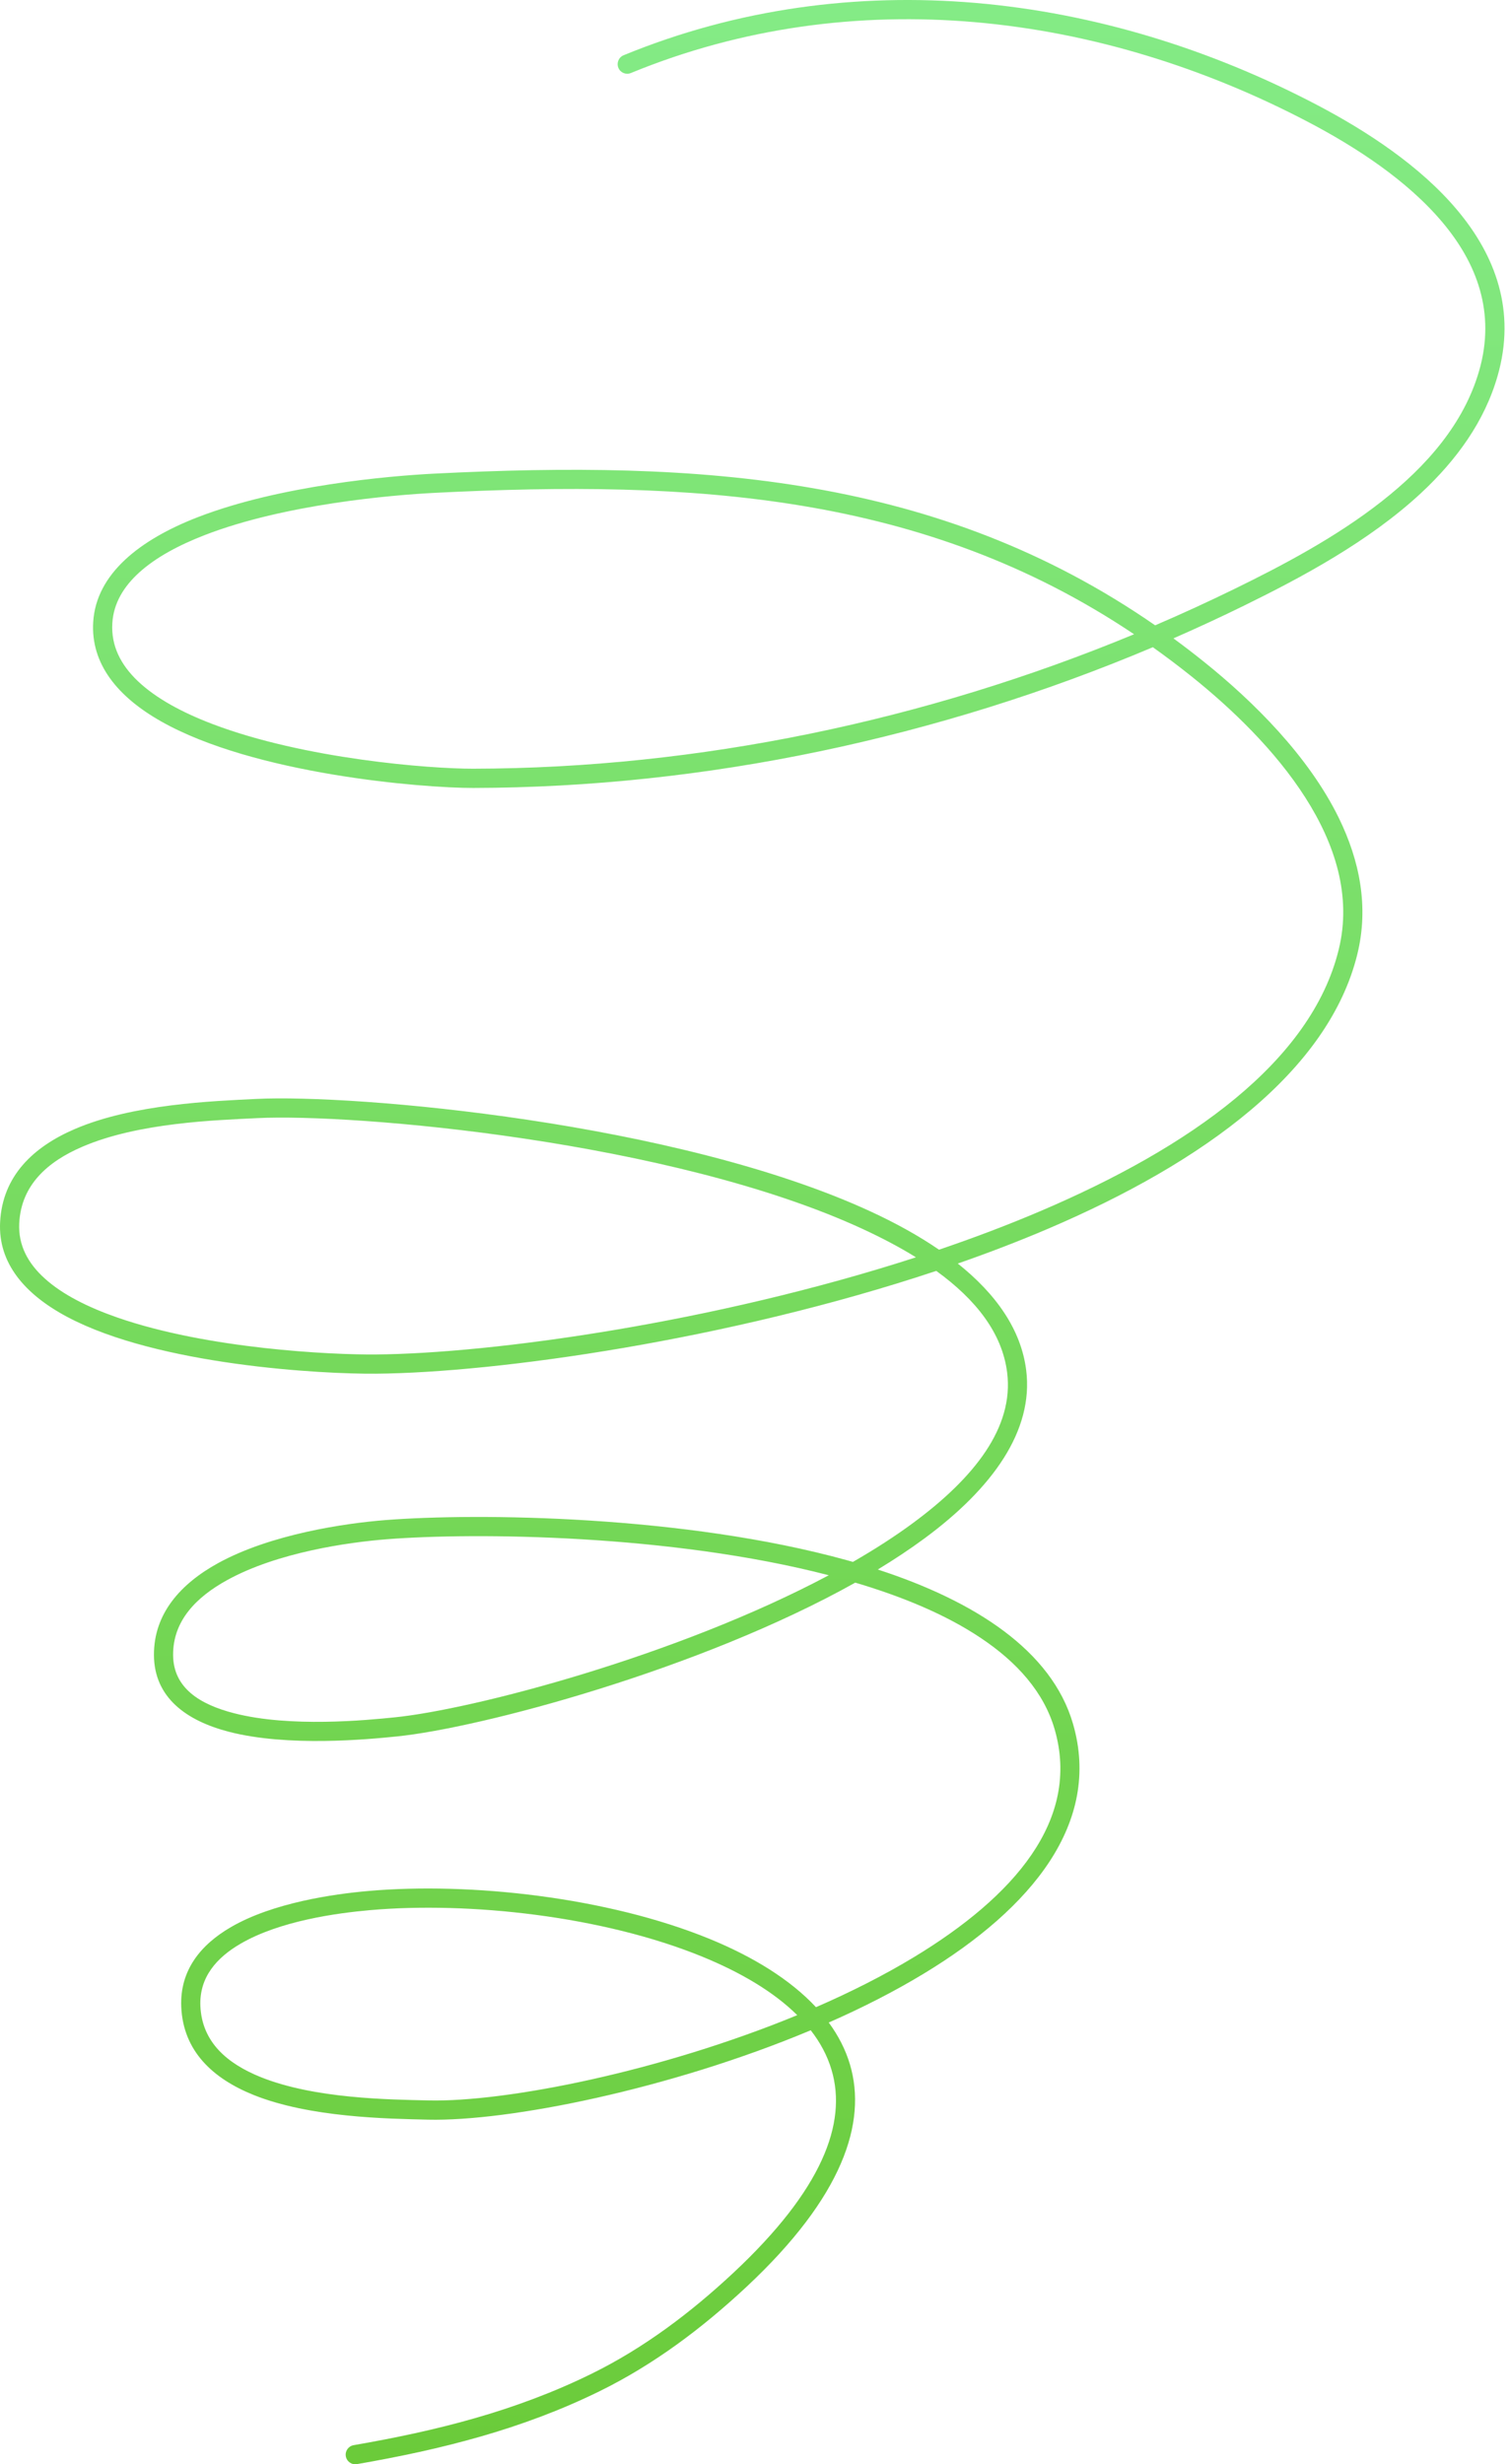 <svg width="261" height="426" viewBox="0 0 261 426" fill="none" xmlns="http://www.w3.org/2000/svg">
<path fill-rule="evenodd" clip-rule="evenodd" d="M199.797 108.101C162.361 82.196 121.148 79.563 75.11 81.876C67.337 82.269 48.397 83.911 34.228 89.397C24.209 93.273 16.64 99.177 16.123 107.509C15.666 114.79 20.391 120.468 27.82 124.683C43.95 133.839 72.957 136.226 81.863 136.213C121.983 136.14 162.414 127.503 199.399 111.884C201.679 113.506 203.952 115.222 206.212 117.03C213.011 122.489 220.553 129.684 225.795 137.909C230.891 145.901 233.827 154.877 231.547 164.159C226.795 183.528 205.814 198.349 179.929 209.373C174.29 211.78 168.418 213.994 162.414 216.036C158.942 213.655 154.992 211.468 150.665 209.466C117.092 193.934 61.24 189.133 44.361 189.971C36.846 190.343 23.009 190.842 12.936 195.177C5.733 198.276 0.424 203.302 0.02 211.281C-0.345 218.389 4.321 223.769 11.637 227.658C27.436 236.056 55.786 237.552 65.011 237.472C85.985 237.299 125.986 231.674 161.937 219.699C168.796 224.66 173.342 230.451 174.197 237.273C175.39 246.761 168.504 255.465 157.961 263.251C154.78 265.598 151.268 267.859 147.523 270.006C147.172 269.907 146.828 269.814 146.476 269.714C118.252 261.901 82.493 261.542 66.734 262.772C59.623 263.324 46.813 265.219 37.708 270.226C31.213 273.803 26.601 278.956 26.627 286.097C26.654 293.431 32.194 297.467 39.649 299.389C49.822 302.002 63.533 300.699 68.623 300.18C82.957 298.731 120.949 288.697 147.928 273.59C156.165 276.031 163.66 279.156 169.631 283.152C175.94 287.361 180.546 292.534 182.408 298.923C186.987 314.688 175.257 327.933 158.087 338.326C152.858 341.491 147.119 344.383 141.135 346.983C136.675 342.202 130.267 338.266 122.758 335.188C105.064 327.94 81.273 325.347 63.699 326.896C57.635 327.428 47.198 328.924 39.941 333.14C34.693 336.185 31.081 340.627 31.352 346.93C31.677 354.59 36.833 359.324 43.844 362.15C53.599 366.073 66.992 366.259 74.063 366.425C87.947 366.744 115.774 361.212 140.227 350.973C141.871 353.08 143.097 355.354 143.825 357.815C146.582 367.07 142.149 378.606 126.854 392.895C119.445 399.81 111.334 405.934 102.228 410.396C89.107 416.832 75.475 420.223 61.167 422.697C60.266 422.856 59.656 423.714 59.815 424.618C59.968 425.522 60.829 426.134 61.73 425.975C76.35 423.448 90.28 419.957 103.686 413.381C113.083 408.773 121.466 402.463 129.114 395.329C145.761 379.777 150.002 366.937 147.006 356.864C146.238 354.291 144.992 351.884 143.342 349.636C149.147 347.083 154.707 344.257 159.797 341.172C178.452 329.882 190.566 315.114 185.589 297.993C181.911 285.346 168.65 276.795 151.824 271.323C154.694 269.581 157.411 267.786 159.922 265.931C171.612 257.3 178.809 247.373 177.491 236.861C176.609 229.859 172.308 223.722 165.662 218.429C170.983 216.574 176.198 214.58 181.228 212.432C208.213 200.936 229.811 185.15 234.768 164.95C236.776 156.772 235.178 148.8 231.58 141.426C226.325 130.688 216.769 121.246 208.28 114.437C206.517 113.021 204.741 111.658 202.958 110.355C207.06 108.559 211.123 106.684 215.132 104.716C225.053 99.856 236.776 93.606 245.762 85.261C251.899 79.556 256.763 72.88 259.016 65.028C262.257 53.784 258.671 44.209 252.044 36.317C245.636 28.677 236.345 22.633 227.889 18.191C190.877 -1.251 147.258 -6.637 107.854 9.554C107.013 9.9 106.608 10.871 106.953 11.722C107.298 12.566 108.265 12.978 109.113 12.626C147.596 -3.186 190.201 2.147 226.351 21.137C234.45 25.386 243.369 31.144 249.513 38.458C255.431 45.512 258.731 54.05 255.835 64.103C253.211 73.226 246.729 80.593 238.976 86.677C231.037 92.907 221.746 97.781 213.674 101.731C209.108 103.965 204.476 106.092 199.797 108.101ZM137.894 348.36C133.792 344.297 128.08 340.959 121.506 338.266C104.276 331.205 81.108 328.698 63.99 330.208C58.278 330.713 48.43 332.043 41.604 336.012C37.462 338.419 34.447 341.817 34.659 346.79C34.931 353.054 39.344 356.751 45.083 359.065C54.461 362.835 67.344 362.941 74.143 363.101C87.543 363.406 114.203 358.12 137.894 348.36ZM143.348 272.314C115.899 265.199 82.108 264.907 66.986 266.084C60.213 266.609 47.979 268.364 39.298 273.145C33.937 276.09 29.914 280.186 29.941 286.084C29.961 291.835 34.626 294.661 40.471 296.164C50.239 298.677 63.407 297.368 68.291 296.876C81.87 295.499 117.092 286.29 143.348 272.314ZM158.425 217.352C155.641 215.623 152.567 214.008 149.28 212.485C116.198 197.179 61.154 192.465 44.527 193.289C37.284 193.648 23.95 194.06 14.242 198.236C8.257 200.802 3.665 204.825 3.327 211.454C3.135 215.251 4.831 218.376 7.701 220.976C10.809 223.802 15.249 226.003 20.292 227.758C35.918 233.197 57.29 234.214 64.984 234.148C85.256 233.982 123.507 228.656 158.425 217.352ZM196.152 109.643C159.817 85.294 119.823 82.954 75.276 85.194C67.701 85.58 49.232 87.156 35.421 92.495C30.961 94.224 26.992 96.332 24.089 98.958C21.399 101.398 19.642 104.271 19.43 107.715C19.185 111.658 20.908 114.956 23.844 117.748C27.018 120.76 31.558 123.181 36.714 125.149C52.658 131.233 74.434 132.902 81.857 132.888C120.83 132.815 160.108 124.57 196.152 109.643Z" fill="url(#paint0_linear_364_409)"/>
<defs>
<linearGradient id="paint0_linear_364_409" x1="130.113" y1="0" x2="130.113" y2="426" gradientUnits="userSpaceOnUse">
<stop stop-color="#84EB86"/>
<stop offset="1" stop-color="#6BCB3A"/>
</linearGradient>
</defs>
</svg>
